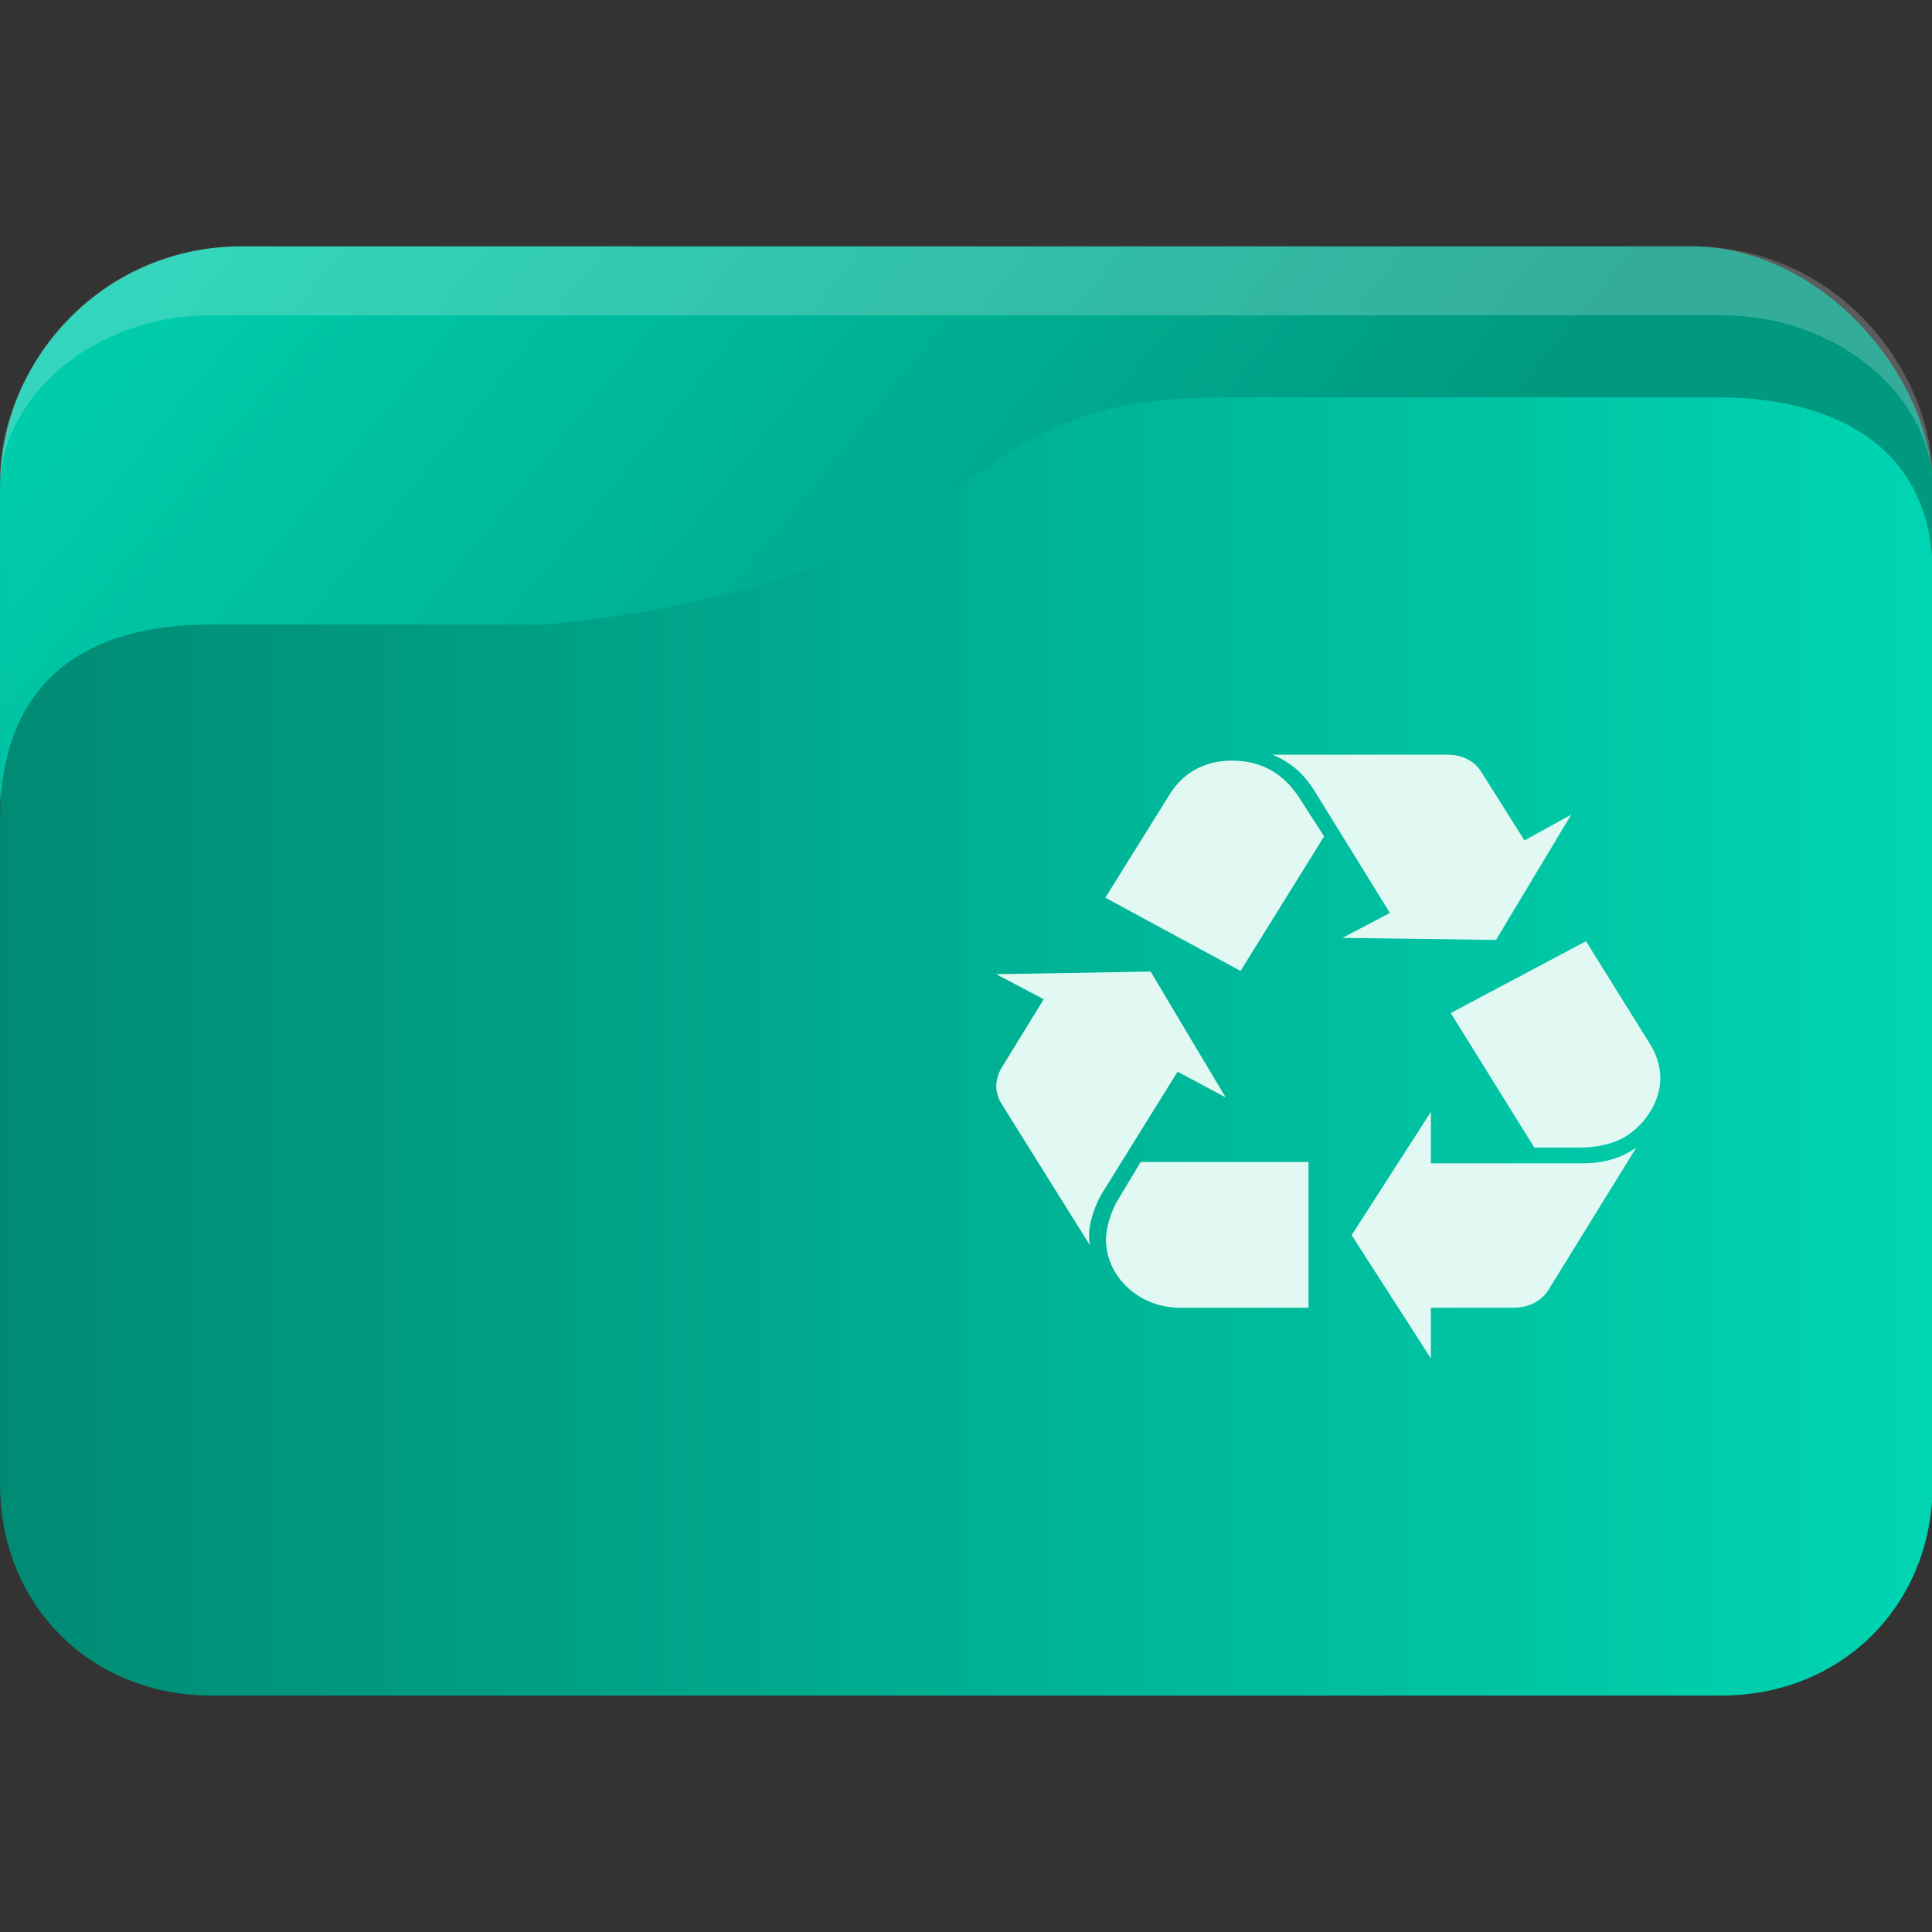 <?xml version="1.0" encoding="UTF-8" standalone="no"?>
<svg
   width="64"
   version="1.1"
   height="64"
   id="svg15"
   sodipodi:docname="folder-trash.svg"
   inkscape:version="1.3 (0e150ed6c4, 2023-07-21)"
   xmlns:inkscape="http://www.inkscape.org/namespaces/inkscape"
   xmlns:sodipodi="http://sodipodi.sourceforge.net/DTD/sodipodi-0.dtd"
   xmlns:xlink="http://www.w3.org/1999/xlink"
   xmlns="http://www.w3.org/2000/svg"
   xmlns:svg="http://www.w3.org/2000/svg"
   xmlns:rdf="http://www.w3.org/1999/02/22-rdf-syntax-ns#"
   xmlns:cc="http://creativecommons.org/ns#"
   xmlns:dc="http://purl.org/dc/elements/1.1/">
  <rect width="100%" height="100%" fill="#333333" stroke="none"/>
  <sodipodi:namedview
     pagecolor="#ffffff"
     bordercolor="#666666"
     borderopacity="1"
     objecttolerance="10"
     gridtolerance="10"
     guidetolerance="10"
     inkscape:pageopacity="0"
     inkscape:pageshadow="2"
     inkscape:window-width="1920"
     inkscape:window-height="993"
     id="namedview17"
     showgrid="true"
     inkscape:zoom="9.8124999"
     inkscape:cx="32.407644"
     inkscape:cy="32.509554"
     inkscape:window-x="0"
     inkscape:window-y="0"
     inkscape:window-maximized="1"
     inkscape:current-layer="layer1"
     inkscape:pagecheckerboard="0"
     inkscape:lockguides="true"
     inkscape:showpageshadow="2"
     inkscape:deskcolor="#d1d1d1">
    <inkscape:grid
       type="xygrid"
       id="grid874"
       originx="0"
       originy="0"
       spacingy="1"
       spacingx="1"
       units="px"
       visible="true" />
  </sodipodi:namedview>
  <defs
     id="defs5455">
    <linearGradient
       inkscape:collect="always"
       id="linearGradient2">
      <stop
         style="stop-color:#008a74;stop-opacity:1;"
         offset="0"
         id="stop1" />
      <stop
         style="stop-color:#00d6b3;stop-opacity:1;"
         offset="1"
         id="stop2" />
    </linearGradient>
    <linearGradient
       id="linearGradient4194">
      <stop
         style="stop-color:#b5006a"
         id="stop4196" />
      <stop
         offset="1"
         style="stop-color:#c70073"
         id="stop4198" />
    </linearGradient>
    <linearGradient
       inkscape:collect="always"
       xlink:href="#linearGradient952"
       id="linearGradient1493-1"
       gradientUnits="userSpaceOnUse"
       x1="33.89"
       y1="1025.11"
       x2="8.042"
       y2="1002.36"
       gradientTransform="matrix(0.985,0,0,1,0.031,-0.015)" />
    <linearGradient
       inkscape:collect="always"
       id="linearGradient952">
      <stop
         style="stop-color:#009980;stop-opacity:1;"
         offset="0"
         id="stop948" />
      <stop
         style="stop-color:#00ccab;stop-opacity:1;"
         offset="1"
         id="stop950" />
    </linearGradient>
    <linearGradient
       inkscape:collect="always"
       xlink:href="#linearGradient2"
       id="linearGradient1297-1"
       x1="2"
       y1="1026.009"
       x2="62.938"
       y2="1026.009"
       gradientUnits="userSpaceOnUse"
       gradientTransform="matrix(1,0,0,1.001,-3.2741643e-5,-1.299)" />
  </defs>
  <g
     inkscape:label="Capa 1"
     inkscape:groupmode="layer"
     id="layer1"
     transform="translate(-384.571,-483.798)">
    <g
       transform="matrix(1.067,0,0,1.143,382.438,-653.739)"
       id="g19-5">
      <rect
         width="60.001"
         height="22.75"
         x="2"
         y="1002.36"
         rx="7.5"
         ry="7"
         style="opacity:1;fill:url(#linearGradient1493-1);fill-opacity:1;stroke:none;stroke-width:0.992"
         id="rect11-9" />
      <path
         d="m 9.5,1002.36 c -4.688,0 -7.5,3.711 -7.5,6.738 l 5e-7,0.262 c -5e-7,-2.625 2.909,-5 6.522,-5 H 55.479 c 3.613,0 6.522,2.381 6.522,5 v -0.262 c 0,-2.99 -2.813,-6.738 -7.5,-6.738 z"
         style="opacity:0.2;fill:#ffffff;fill-opacity:1;stroke:none;stroke-width:1"
         id="path13-8"
         sodipodi:nodetypes="sscsscsss" />
      <path
         d="M 8.522,1013.321 H 18.957 c 14.348,-1.335 11.861,-6.586 20.992,-6.586 h 15.362 c 3.613,0 6.689,1.416 6.689,5.115 v 26.386 c 0,3.5 -2.813,6.125 -6.563,6.125 H 8.563 c -3.75,0 -6.563,-2.625 -6.563,-6.125 l -1.8e-6,-19.24 c -4e-7,-4.005 2.609,-5.674 6.522,-5.674 z"
         style="opacity:1;fill:url(#linearGradient1297-1);fill-opacity:1;stroke:none;stroke-width:1.001"
         id="path15-4"
         sodipodi:nodetypes="scsssssssss" />
    </g>
    <path
       style="color:#31363b;fill:#e2f8f3;fill-opacity:1;stroke:none;stroke-width:1.826"
       d="m 426.717,508.799 c 0.563,0.218 1.034,0.612 1.386,1.179 l 2.51,4.062 -1.572,0.827 5.088,0.067 2.489,-4.148 -1.547,0.852 -1.432,-2.273 c -0.235,-0.371 -0.633,-0.568 -1.149,-0.568 z m -1.335,0.195 c -0.891,0 -1.617,0.394 -2.062,1.115 l -2.134,3.427 4.48,2.425 2.768,-4.456 -0.799,-1.243 c -0.539,-0.851 -1.291,-1.268 -2.252,-1.268 z m 11.727,5.983 -4.48,2.379 2.768,4.456 h 1.547 c 0.492,0 0.987,-0.113 1.339,-0.288 0.75,-0.393 1.289,-1.22 1.289,-2.006 0,-0.393 -0.118,-0.766 -0.33,-1.115 z m -14.423,1.005 -5.113,0.087 1.572,0.831 -1.407,2.29 c -0.094,0.153 -0.165,0.392 -0.165,0.589 0,0.197 0.07,0.416 0.165,0.568 l 2.933,4.694 c -0.022,-0.153 -0.024,-0.262 -0.024,-0.348 0,-0.371 0.189,-0.961 0.423,-1.353 l 2.51,-4.041 1.593,0.852 z m 9.285,4.648 -2.625,4.084 2.625,4.084 v -1.68 h 2.746 c 0.492,0 0.915,-0.218 1.149,-0.589 l 2.908,-4.716 c -0.492,0.349 -1.08,0.522 -1.783,0.522 h -5.02 z m -9.615,1.662 -0.748,1.246 c -0.234,0.371 -0.401,0.961 -0.401,1.311 0,1.244 1.102,2.269 2.438,2.269 h 4.272 v -4.826 z"
       class="ColorScheme-Text"
       id="path12-7-1-7-8" />
  </g>
</svg>
